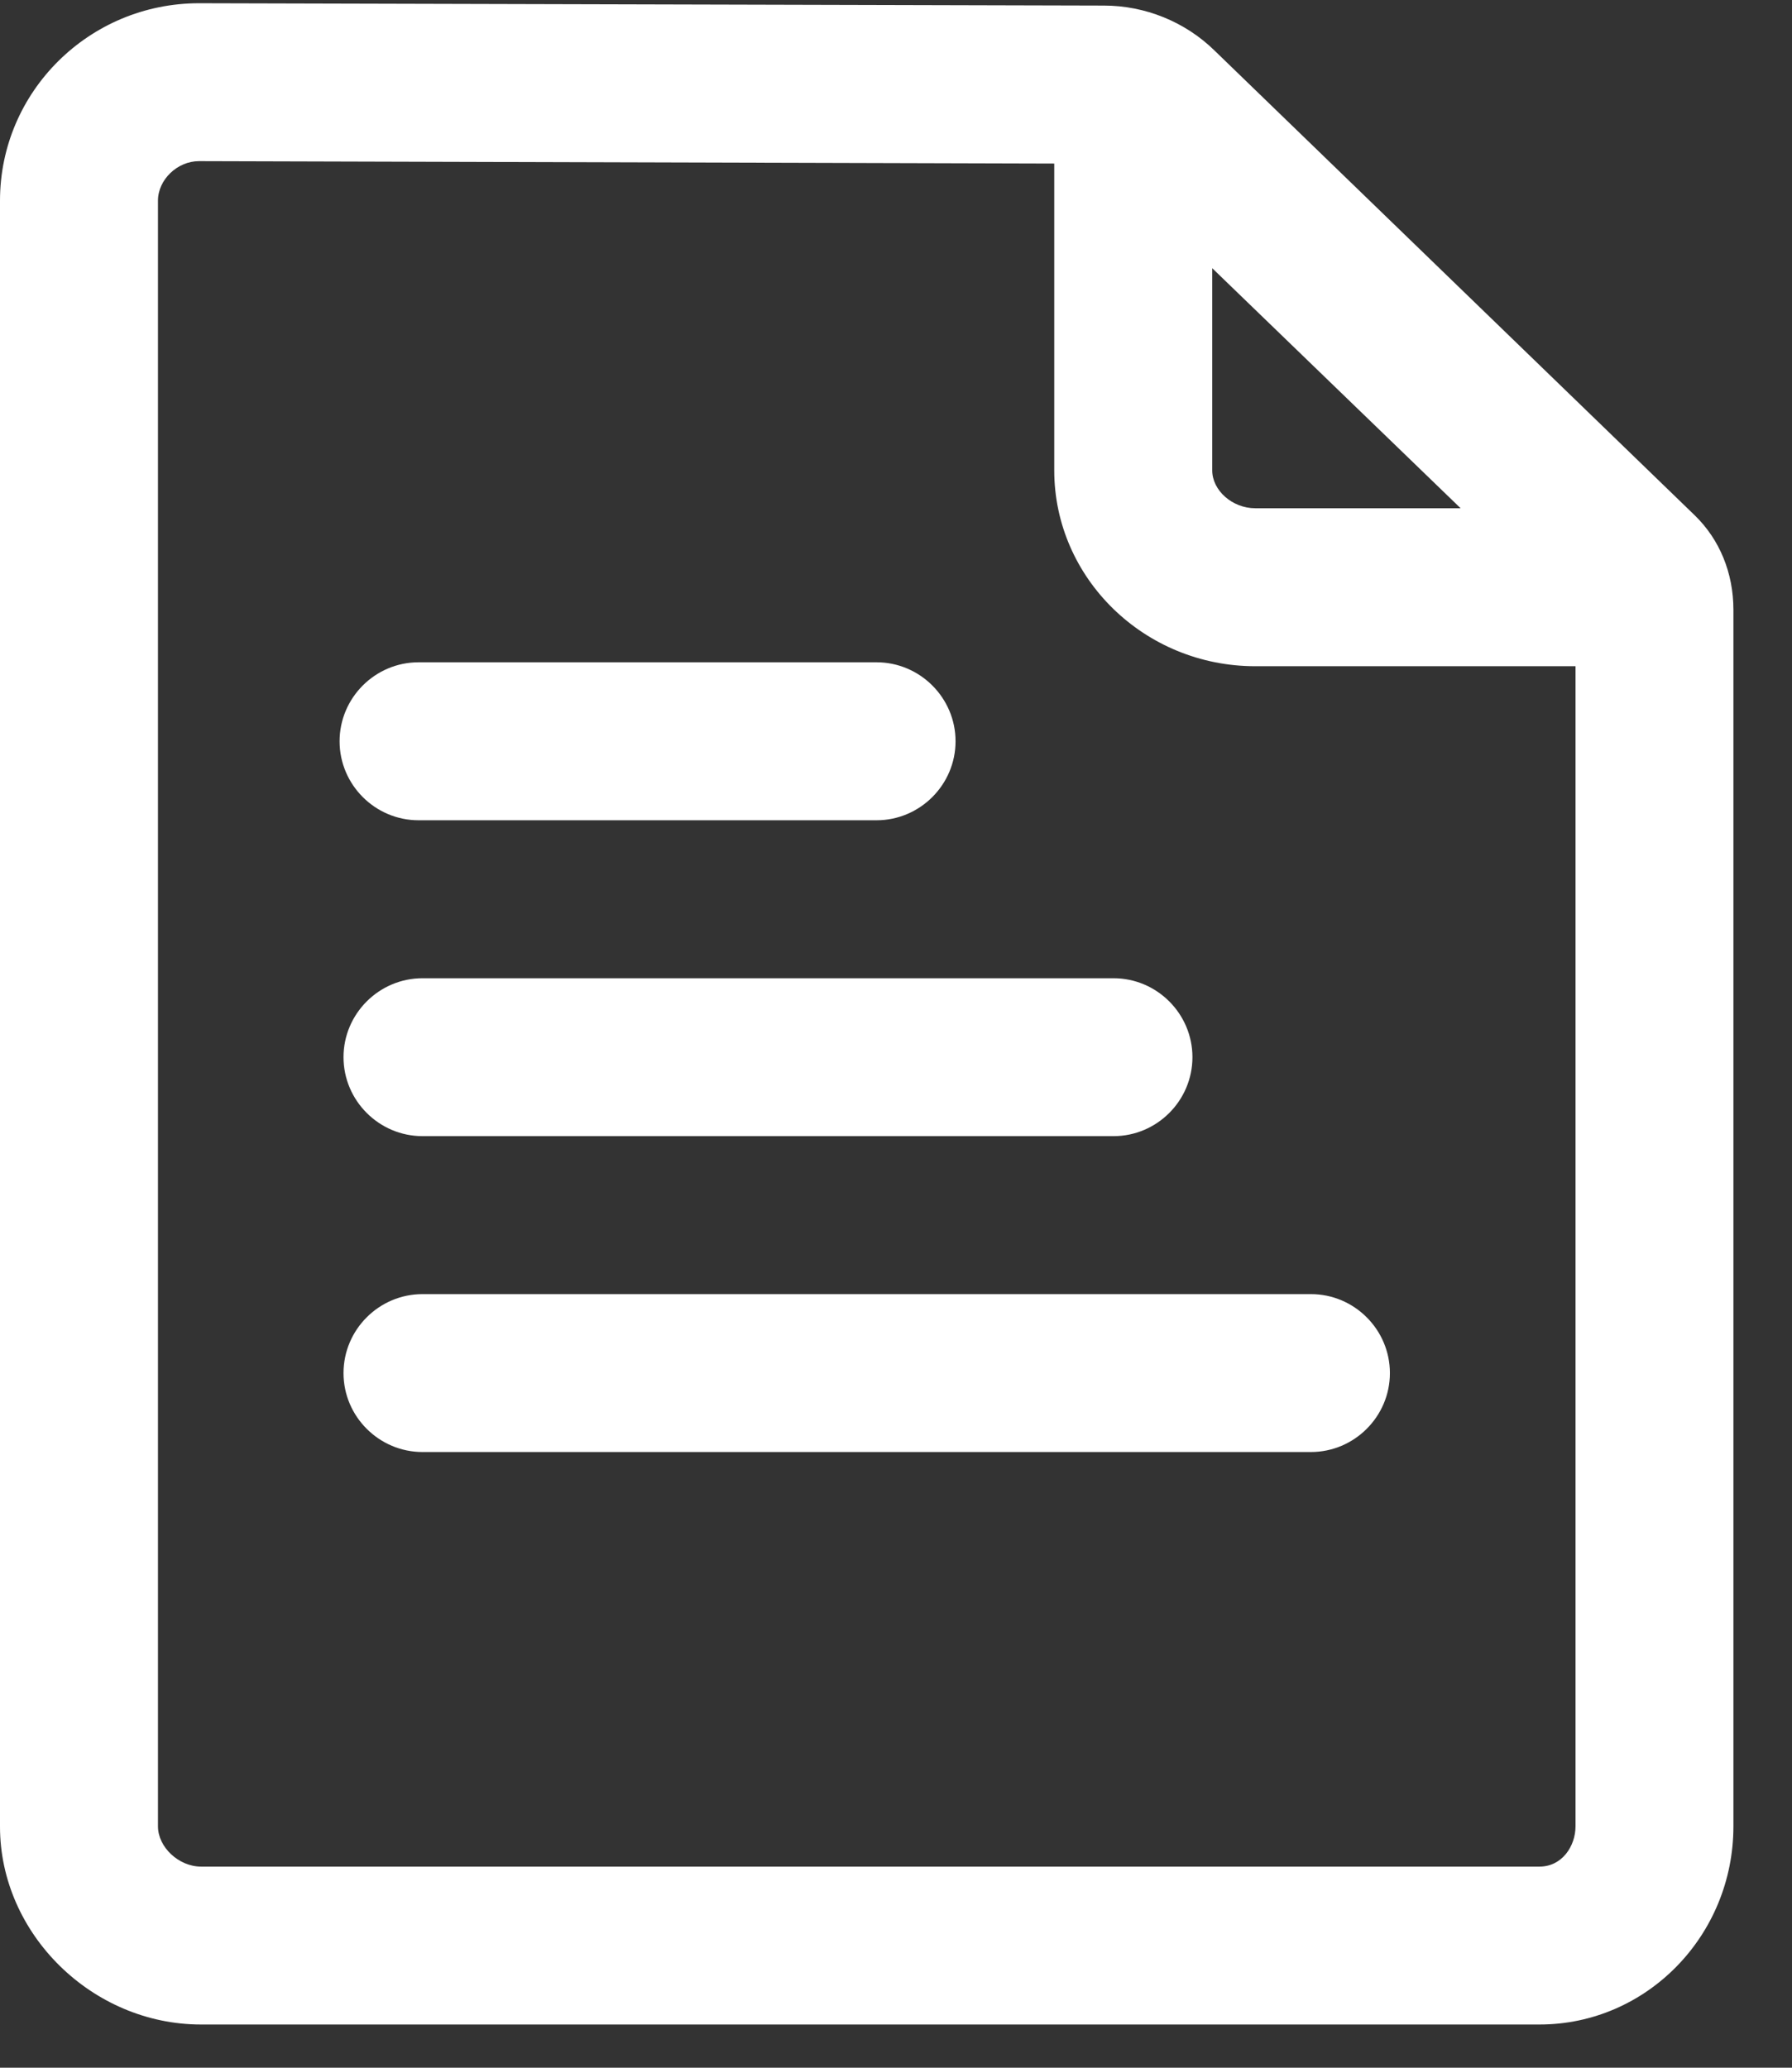 <svg width="26" height="30" viewBox="0 0 26 30" fill="none" xmlns="http://www.w3.org/2000/svg">
<rect x="0" y="0" width="26" height="30" fill="#333333" stroke="none"/>
<path d="M24.589 7.477L17.617 0.729C17.193 0.316 16.614 0.081 16.018 0.081L2.887 0.047C1.295 0.047 0 1.33 0 2.911V26.503C0 28.056 1.335 29.373 2.916 29.373H22.337C23.89 29.373 25.15 28.084 25.15 26.498V8.847C25.15 8.314 24.95 7.827 24.589 7.477ZM17.588 3.891L21.192 7.374H18.212C17.88 7.374 17.588 7.116 17.588 6.824V3.891ZM22.337 27.082H2.916C2.595 27.082 2.292 26.801 2.292 26.498V2.911C2.292 2.608 2.572 2.338 2.887 2.338L15.296 2.373V6.824C15.296 8.388 16.603 9.666 18.212 9.666H22.859V26.498C22.859 26.784 22.664 27.082 22.337 27.082Z" fill="white"/>
<path d="M4.984 15.338C4.984 15.969 5.5 16.484 6.13 16.484H16.156C16.786 16.484 17.301 15.969 17.301 15.338C17.301 14.708 16.786 14.193 16.156 14.193H6.13C5.5 14.193 4.984 14.708 4.984 15.338ZM6.073 11.901H12.718C13.348 11.901 13.864 11.385 13.864 10.755C13.864 10.125 13.348 9.609 12.718 9.609H6.073C5.442 9.609 4.927 10.125 4.927 10.755C4.927 11.385 5.442 11.901 6.073 11.901ZM19.02 18.776H6.13C5.5 18.776 4.984 19.291 4.984 19.922C4.984 20.552 5.5 21.067 6.13 21.067H19.02C19.65 21.067 20.166 20.552 20.166 19.922C20.166 19.291 19.65 18.776 19.02 18.776Z" fill="white"/>
</svg>
